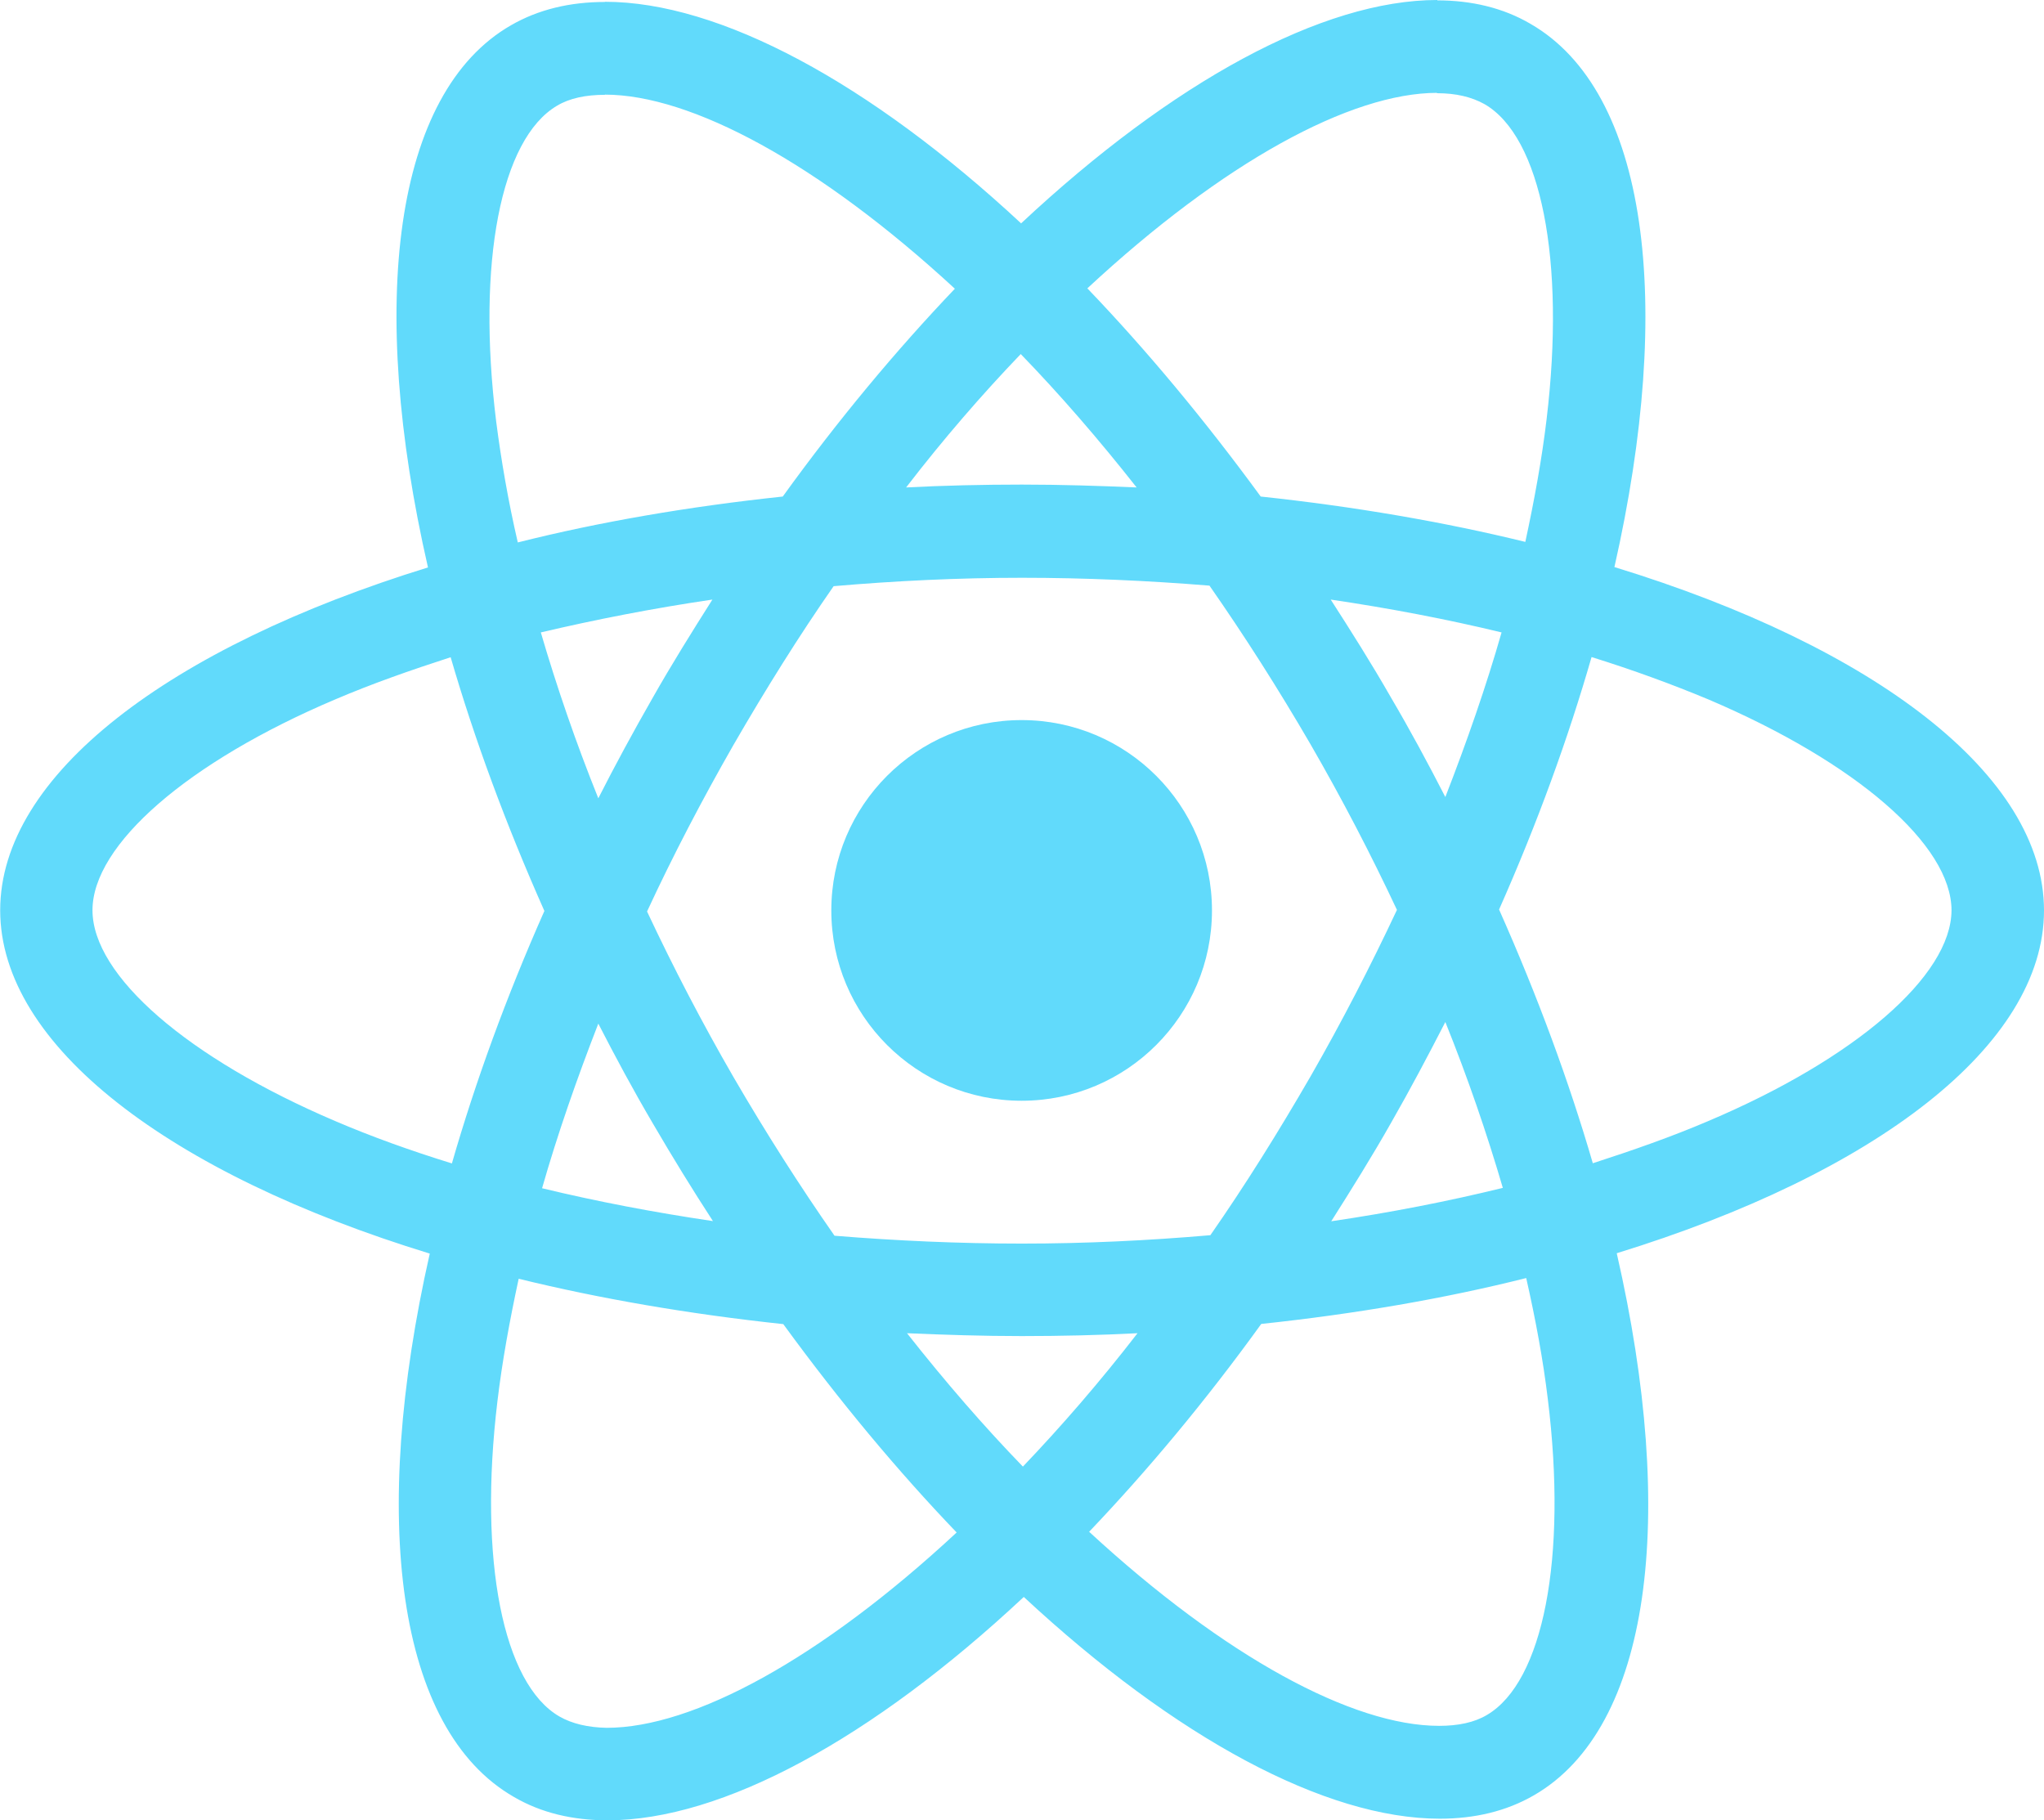 <?xml version="1.0" encoding="utf-8"?>
<!-- Generator: Adobe Illustrator 19.0.0, SVG Export Plug-In . SVG Version: 6.00 Build 0)  -->
<svg version="1.1" id="Layer_2_1_" xmlns="http://www.w3.org/2000/svg" xmlns:xlink="http://www.w3.org/1999/xlink" x="0px" y="0px"
	 viewBox="-677.4 -106.4 1144.8 1019.5" style="enable-background:new -677.4 -106.4 1144.8 1019.5;" xml:space="preserve">
<g>
	<path style="fill:#61DAFB;" d="M467.4,403.5c0-75.8-95-147.7-240.6-192.3c33.6-148.4,18.7-266.5-47.1-304.3
		c-15.2-8.9-32.9-13.1-52.3-13.1v52c10.7,0,19.4,2.1,26.6,6.1c31.7,18.2,45.5,87.5,34.8,176.6c-2.6,21.9-6.8,45-11.9,68.6
		c-45.7-11.2-95.7-19.8-148.2-25.4C-2.8,128.6-35.5,89.4-68.4,55.1C7.7-15.6,79.1-54.4,127.6-54.4v-52l0,0
		c-64.2,0-148.2,45.7-233.1,125.1c-84.9-78.9-168.9-124.1-233.1-124.1v52c48.3,0,119.9,38.5,196,108.7
		c-32.7,34.3-65.3,73.3-96.4,116.4c-52.7,5.6-102.7,14.2-148.4,25.7c-5.4-23.3-9.3-46-12.1-67.7c-11-89.1,2.6-158.4,34.1-176.9
		c7-4.2,16.1-6.1,26.8-6.1v-52l0,0c-19.6,0-37.3,4.2-52.7,13.1c-65.6,37.8-80.3,155.6-46.4,303.6c-145.1,44.8-239.6,116.4-239.6,192
		c0,75.8,95,147.7,240.6,192.3c-33.6,148.4-18.7,266.5,47.1,304.3c15.2,8.9,32.9,13.1,52.5,13.1c64.2,0,148.2-45.7,233.1-125.1
		C-19.1,866.9,64.9,912.2,129,912.2c19.6,0,37.3-4.2,52.7-13.1c65.6-37.8,80.3-155.6,46.4-303.6
		C372.9,550.9,467.4,479.1,467.4,403.5z M163.6,247.8c-8.6,30.1-19.4,61.1-31.5,92.2c-9.6-18.7-19.6-37.3-30.6-56
		c-10.7-18.7-22.2-36.9-33.6-54.6C101,234.3,133,240.4,163.6,247.8z M56.7,496.3c-18.2,31.5-36.9,61.4-56.2,89.1
		c-34.8,3-70,4.7-105.5,4.7c-35.2,0-70.5-1.6-105-4.4c-19.4-27.8-38.3-57.4-56.5-88.7c-17.7-30.6-33.8-61.6-48.5-92.9
		c14.5-31.3,30.8-62.5,48.3-93.1c18.2-31.5,36.9-61.4,56.2-89.1c34.8-3,70-4.7,105.5-4.7c35.2,0,70.5,1.6,105,4.4
		c19.4,27.8,38.3,57.4,56.5,88.7c17.7,30.6,33.8,61.6,48.5,92.9C90.3,434.5,74.2,465.8,56.7,496.3z M132.1,466
		c12.6,31.3,23.3,62.5,32.2,92.9c-30.6,7.5-62.8,13.8-96.1,18.7c11.4-18,22.9-36.4,33.6-55.3C112.5,503.6,122.5,484.7,132.1,466z
		 M-104.5,715c-21.7-22.4-43.4-47.4-64.9-74.7c21,0.9,42.5,1.6,64.2,1.6c21.9,0,43.6-0.5,64.9-1.6C-61.4,667.6-83.1,692.6-104.5,715
		z M-278.1,577.5c-33.1-4.9-65.1-11-95.7-18.4c8.6-30.1,19.4-61.1,31.5-92.2c9.6,18.7,19.6,37.3,30.6,56
		C-300.8,541.6-289.6,559.8-278.1,577.5z M-105.7,91.9c21.7,22.4,43.4,47.4,64.9,74.7c-21-0.9-42.5-1.6-64.2-1.6
		c-21.9,0-43.6,0.5-64.9,1.6C-148.9,139.3-127.2,114.3-105.7,91.9z M-278.4,229.4c-11.4,18-22.9,36.4-33.6,55.3
		c-10.7,18.7-20.8,37.3-30.3,56c-12.6-31.3-23.3-62.5-32.2-92.9C-343.9,240.6-311.7,234.3-278.4,229.4z M-489.6,521.5
		c-82.6-35.2-136-81.4-136-118.1s53.4-83.1,136-118.1c20.1-8.6,42-16.3,64.6-23.6c13.3,45.7,30.8,93.3,52.5,142.1
		c-21.5,48.5-38.7,95.9-51.8,141.4C-447.3,538.1-469.3,530.2-489.6,521.5z M-364,855c-31.7-18.2-45.5-87.5-34.8-176.6
		c2.6-21.9,6.8-45,11.9-68.6c45.7,11.2,95.7,19.8,148.2,25.4c31.5,43.2,64.2,82.4,97.1,116.7c-76.1,70.7-147.5,109.4-196,109.4
		C-348.1,861.1-357,859-364,855z M189.5,677.2c11,89.1-2.6,158.4-34.1,176.9c-7,4.2-16.1,6.1-26.8,6.1c-48.3,0-119.9-38.5-196-108.7
		c32.7-34.3,65.3-73.3,96.4-116.4c52.7-5.6,102.7-14.2,148.4-25.7C182.7,632.8,186.9,655.5,189.5,677.2z M279.3,521.5
		c-20.1,8.6-42,16.3-64.6,23.6c-13.3-45.7-30.8-93.3-52.5-142.1c21.5-48.5,38.7-95.9,51.8-141.4c23.1,7.2,45,15.2,65.6,23.8
		c82.6,35.2,136,81.4,136,118.1C415.4,440.1,361.9,486.5,279.3,521.5z"/>
	<path style="fill:#61DAFB;" d="M-338.8-105.5L-338.8-105.5L-338.8-105.5z"/>
	<circle style="fill:#61DAFB;" cx="-105.2" cy="403.5" r="106.6"/>
	<path style="fill:#61DAFB;" d="M127.2-106.2L127.2-106.2L127.2-106.2z"/>
</g>
</svg>
